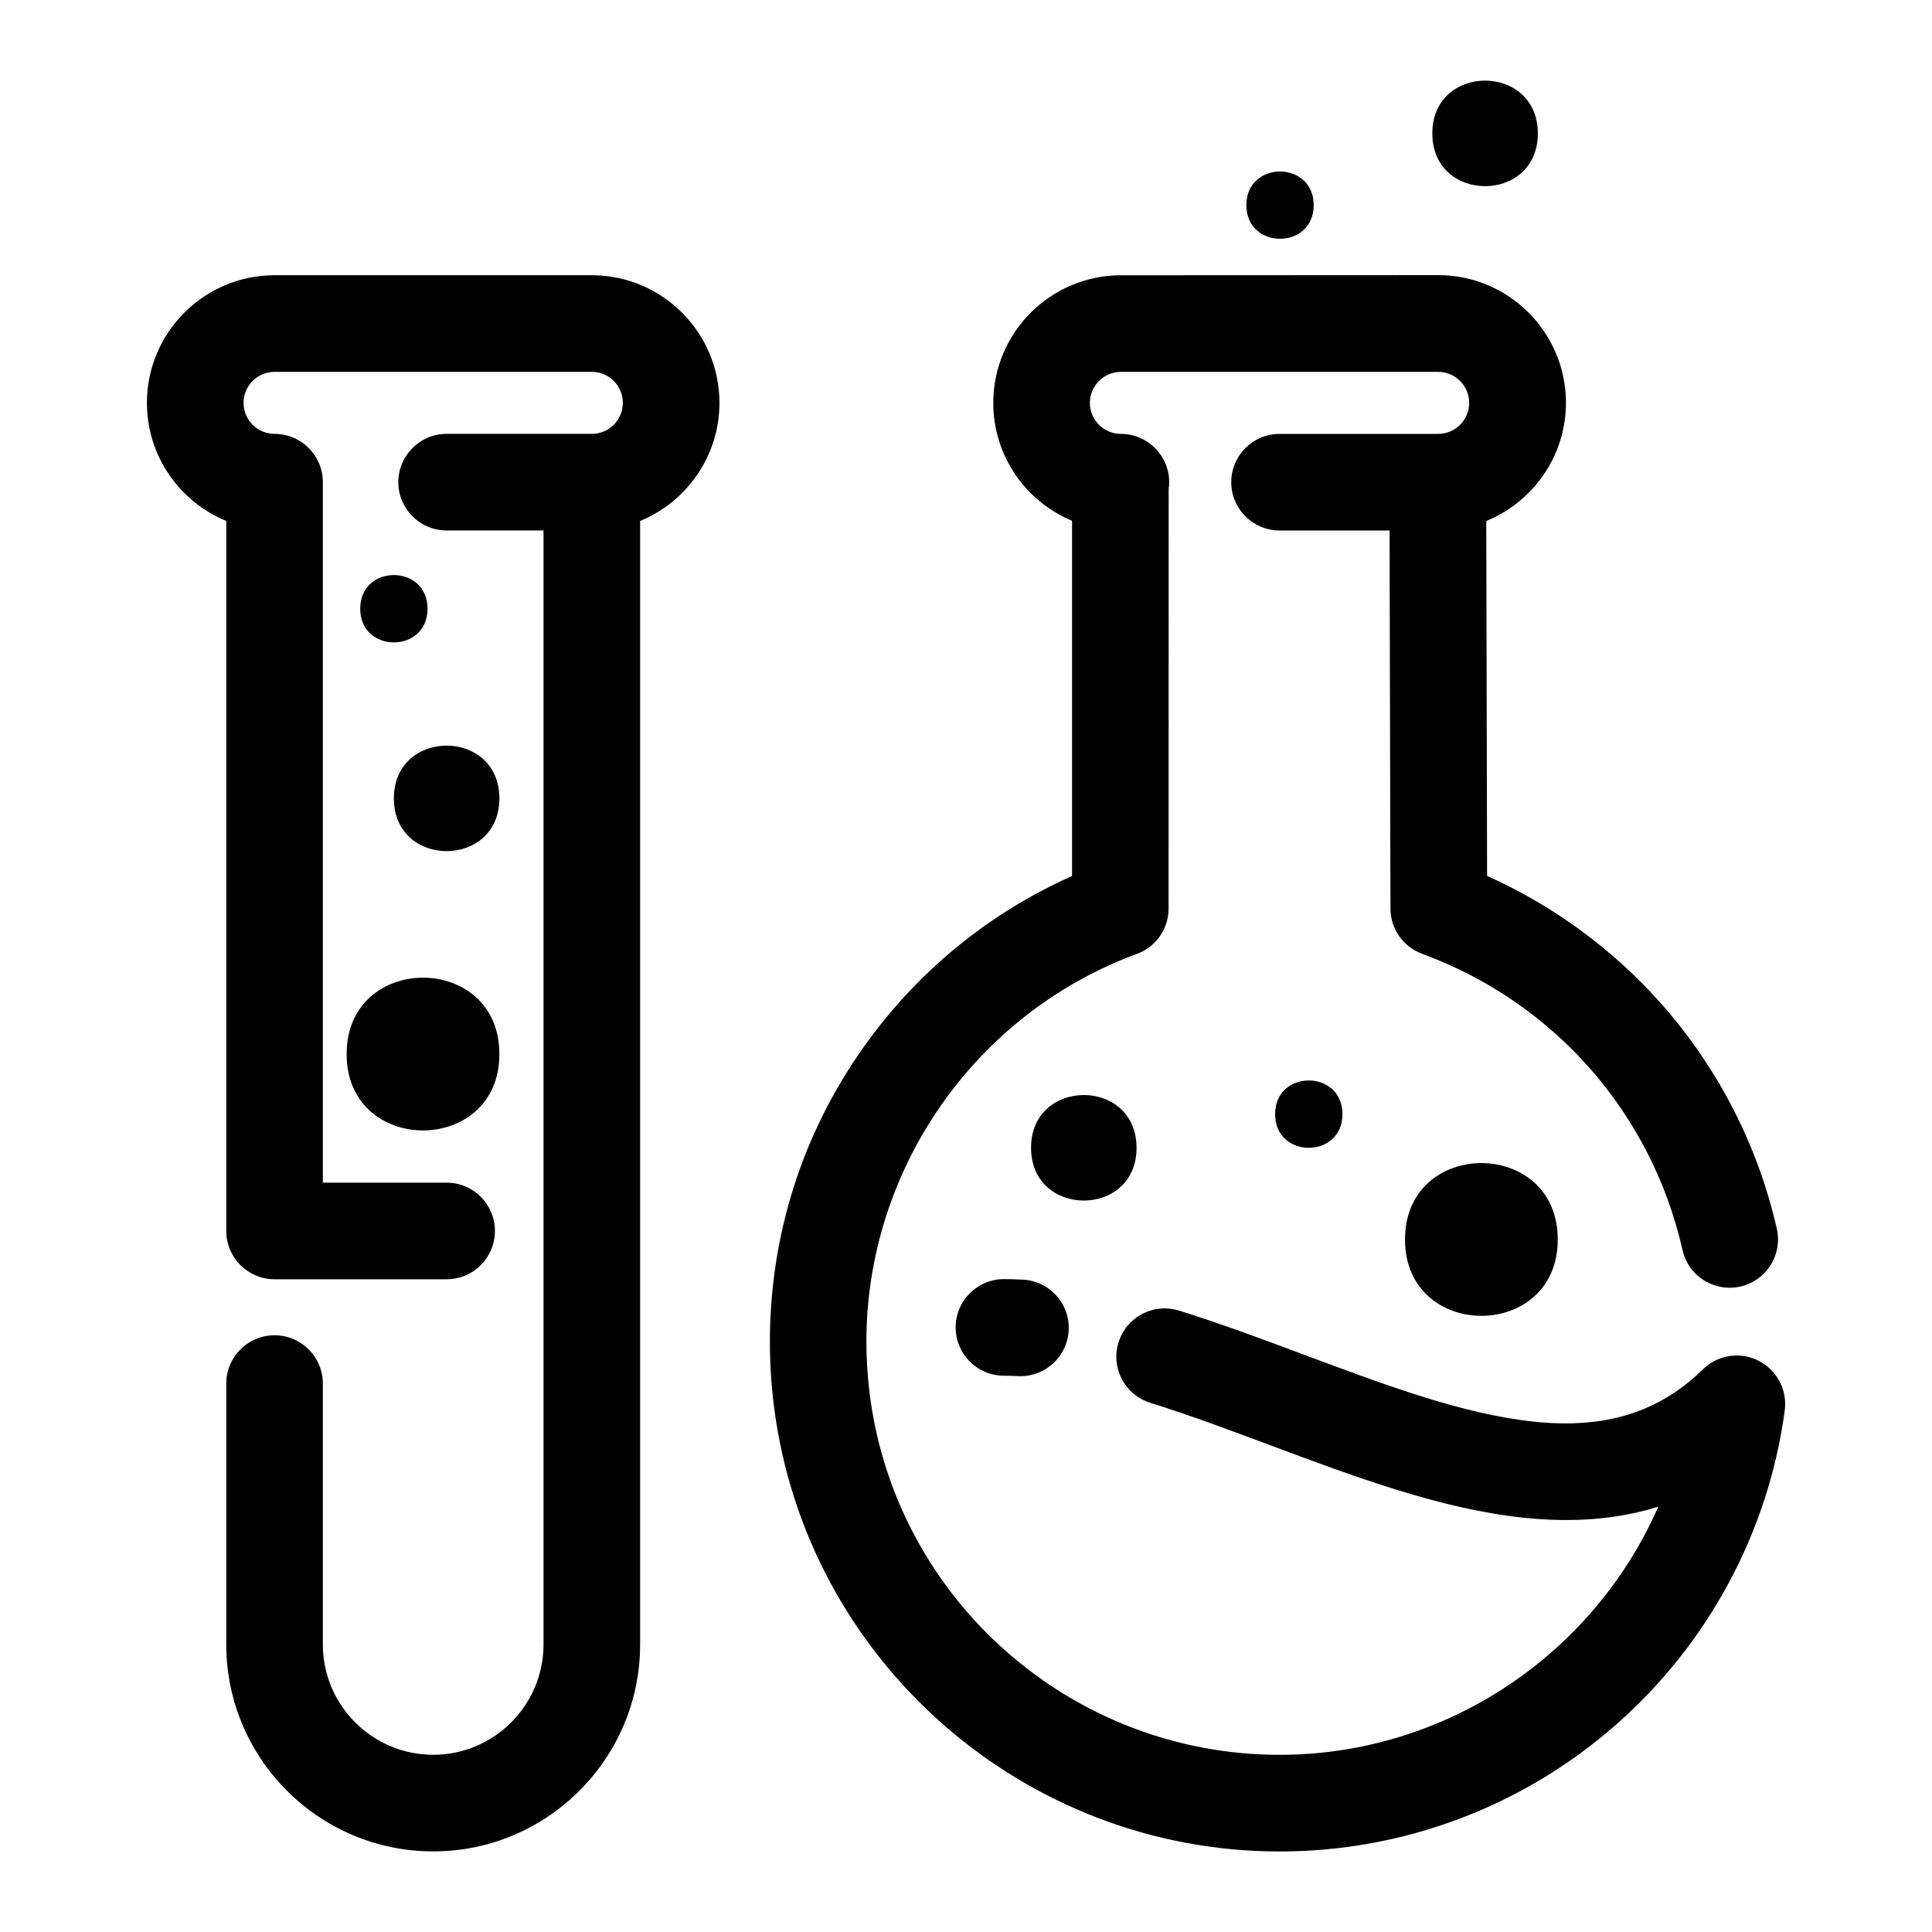 <?xml version="1.0" encoding="UTF-8"?>
<svg width="100pt" height="100pt" version="1.1" viewBox="0 0 100 100" xmlns="http://www.w3.org/2000/svg">
 <g>
  <path d="m80.629 64.156c0 5.269-7.906 5.269-7.906 0 0-5.273 7.906-5.273 7.906 0"/>
  <path d="m58.828 59.41c0 3.641-5.461 3.641-5.461 0s5.461-3.641 5.461 0"/>
  <path d="m79.598 6.906c0 3.641-5.461 3.641-5.461 0 0-3.644 5.461-3.644 5.461 0"/>
  <path d="m69.484 57.668c0 2.324-3.484 2.324-3.484 0s3.484-2.324 3.484 0"/>
  <path d="m67.996 10.617c0 2.324-3.484 2.324-3.484 0 0-2.32 3.484-2.32 3.484 0"/>
  <path d="m25.848 54.559c0 5.269-7.906 5.269-7.906 0 0-5.273 7.906-5.273 7.906 0"/>
  <path d="m25.848 41.324c0 3.641-5.461 3.641-5.461 0s5.461-3.641 5.461 0"/>
  <path d="m22.129 31.508c0 2.324-3.484 2.324-3.484 0 0-2.324 3.484-2.324 3.484 0"/>
  <path d="m30.633 14.246h-16.422c-3.641 0-6.606 2.965-6.606 6.606 0 2.758 1.699 5.125 4.106 6.113v36.75c0 1.379 1.121 2.5 2.5 2.5h8.906c1.379 0 2.5-1.117 2.5-2.5 0-1.383-1.117-2.5-2.5-2.5h-6.406v-36.258c0-1.379-1.121-2.5-2.5-2.5-0.887 0-1.605-0.719-1.605-1.605 0-0.887 0.719-1.605 1.605-1.605h16.422c0.887 0 1.605 0.719 1.605 1.605 0 0.887-0.719 1.605-1.605 1.605h-7.516c-1.379 0-2.5 1.121-2.5 2.5 0 1.379 1.121 2.5 2.5 2.5h5.016v57.66c0 3.148-2.562 5.711-5.711 5.711s-5.711-2.562-5.711-5.711v-13.504c0-1.379-1.121-2.5-2.5-2.5-1.379 0-2.5 1.121-2.5 2.5v13.504c0 5.906 4.805 10.711 10.711 10.711s10.711-4.805 10.711-10.711v-58.152c2.406-0.988 4.106-3.356 4.106-6.113 0-3.641-2.965-6.606-6.606-6.606z"/>
  <path d="m51.965 66.207c-1.379 0-2.5 1.117-2.5 2.5 0 1.379 1.117 2.5 2.5 2.5 0.238 0 0.488 0.008 0.734 0.02 0.039 0.004 0.082 0.004 0.121 0.004 1.324 0 2.43-1.043 2.496-2.379 0.066-1.379-0.996-2.551-2.375-2.617-0.332-0.02-0.66-0.027-0.977-0.027z"/>
  <path d="m91.164 70.508c-0.973-0.574-2.211-0.426-3.019 0.367-2.289 2.238-5.078 3.102-8.777 2.707-3.644-0.387-7.629-1.875-11.848-3.453-2.129-0.797-4.324-1.617-6.496-2.293-1.316-0.41-2.719 0.324-3.129 1.645-0.41 1.32 0.324 2.719 1.645 3.129 2.035 0.633 4.168 1.434 6.231 2.203 4.324 1.617 8.797 3.293 13.074 3.742 2.57 0.273 4.894 0.086 6.988-0.57-3.328 7.606-10.957 12.844-19.605 12.844-10.762 0-19.879-8.035-21.215-18.695-0.109-0.883-0.168-1.789-0.168-2.688 0-8.93 5.629-16.996 14.004-20.074 0.984-0.363 1.637-1.297 1.637-2.348l0.004-21.707c0.016-0.117 0.027-0.238 0.027-0.359 0-1.379-1.121-2.5-2.5-2.5-0.887 0-1.605-0.719-1.605-1.605 0-0.887 0.719-1.605 1.605-1.605h16.422c0.887 0 1.605 0.719 1.605 1.605 0 0.887-0.719 1.605-1.605 1.605h-8.211c-1.379 0-2.5 1.121-2.5 2.5 0 1.379 1.121 2.5 2.5 2.5h5.695l0.047 19.57c0.004 1.047 0.656 1.98 1.637 2.34 6.836 2.512 11.875 8.246 13.48 15.336 0.262 1.16 1.293 1.949 2.438 1.949 0.184 0 0.367-0.02 0.555-0.062 1.348-0.305 2.191-1.645 1.887-2.988-0.969-4.285-3.023-8.297-5.945-11.609-2.508-2.84-5.609-5.117-9.051-6.656l-0.043-18.371c2.414-0.984 4.125-3.356 4.125-6.121 0-3.641-2.965-6.606-6.606-6.606l-16.43 0.008c-3.641 0-6.606 2.965-6.606 6.606 0 2.746 1.684 5.106 4.078 6.102v18.387c-4.316 1.922-8.02 4.953-10.781 8.844-3.18 4.477-4.859 9.754-4.859 15.262 0 1.105 0.07 2.219 0.207 3.309 1.648 13.152 12.902 23.074 26.176 23.074 6.426 0 12.617-2.336 17.434-6.582 4.762-4.195 7.856-9.953 8.707-16.211 0.145-1-0.32-2.004-1.207-2.527z"/>
 </g>
</svg>
